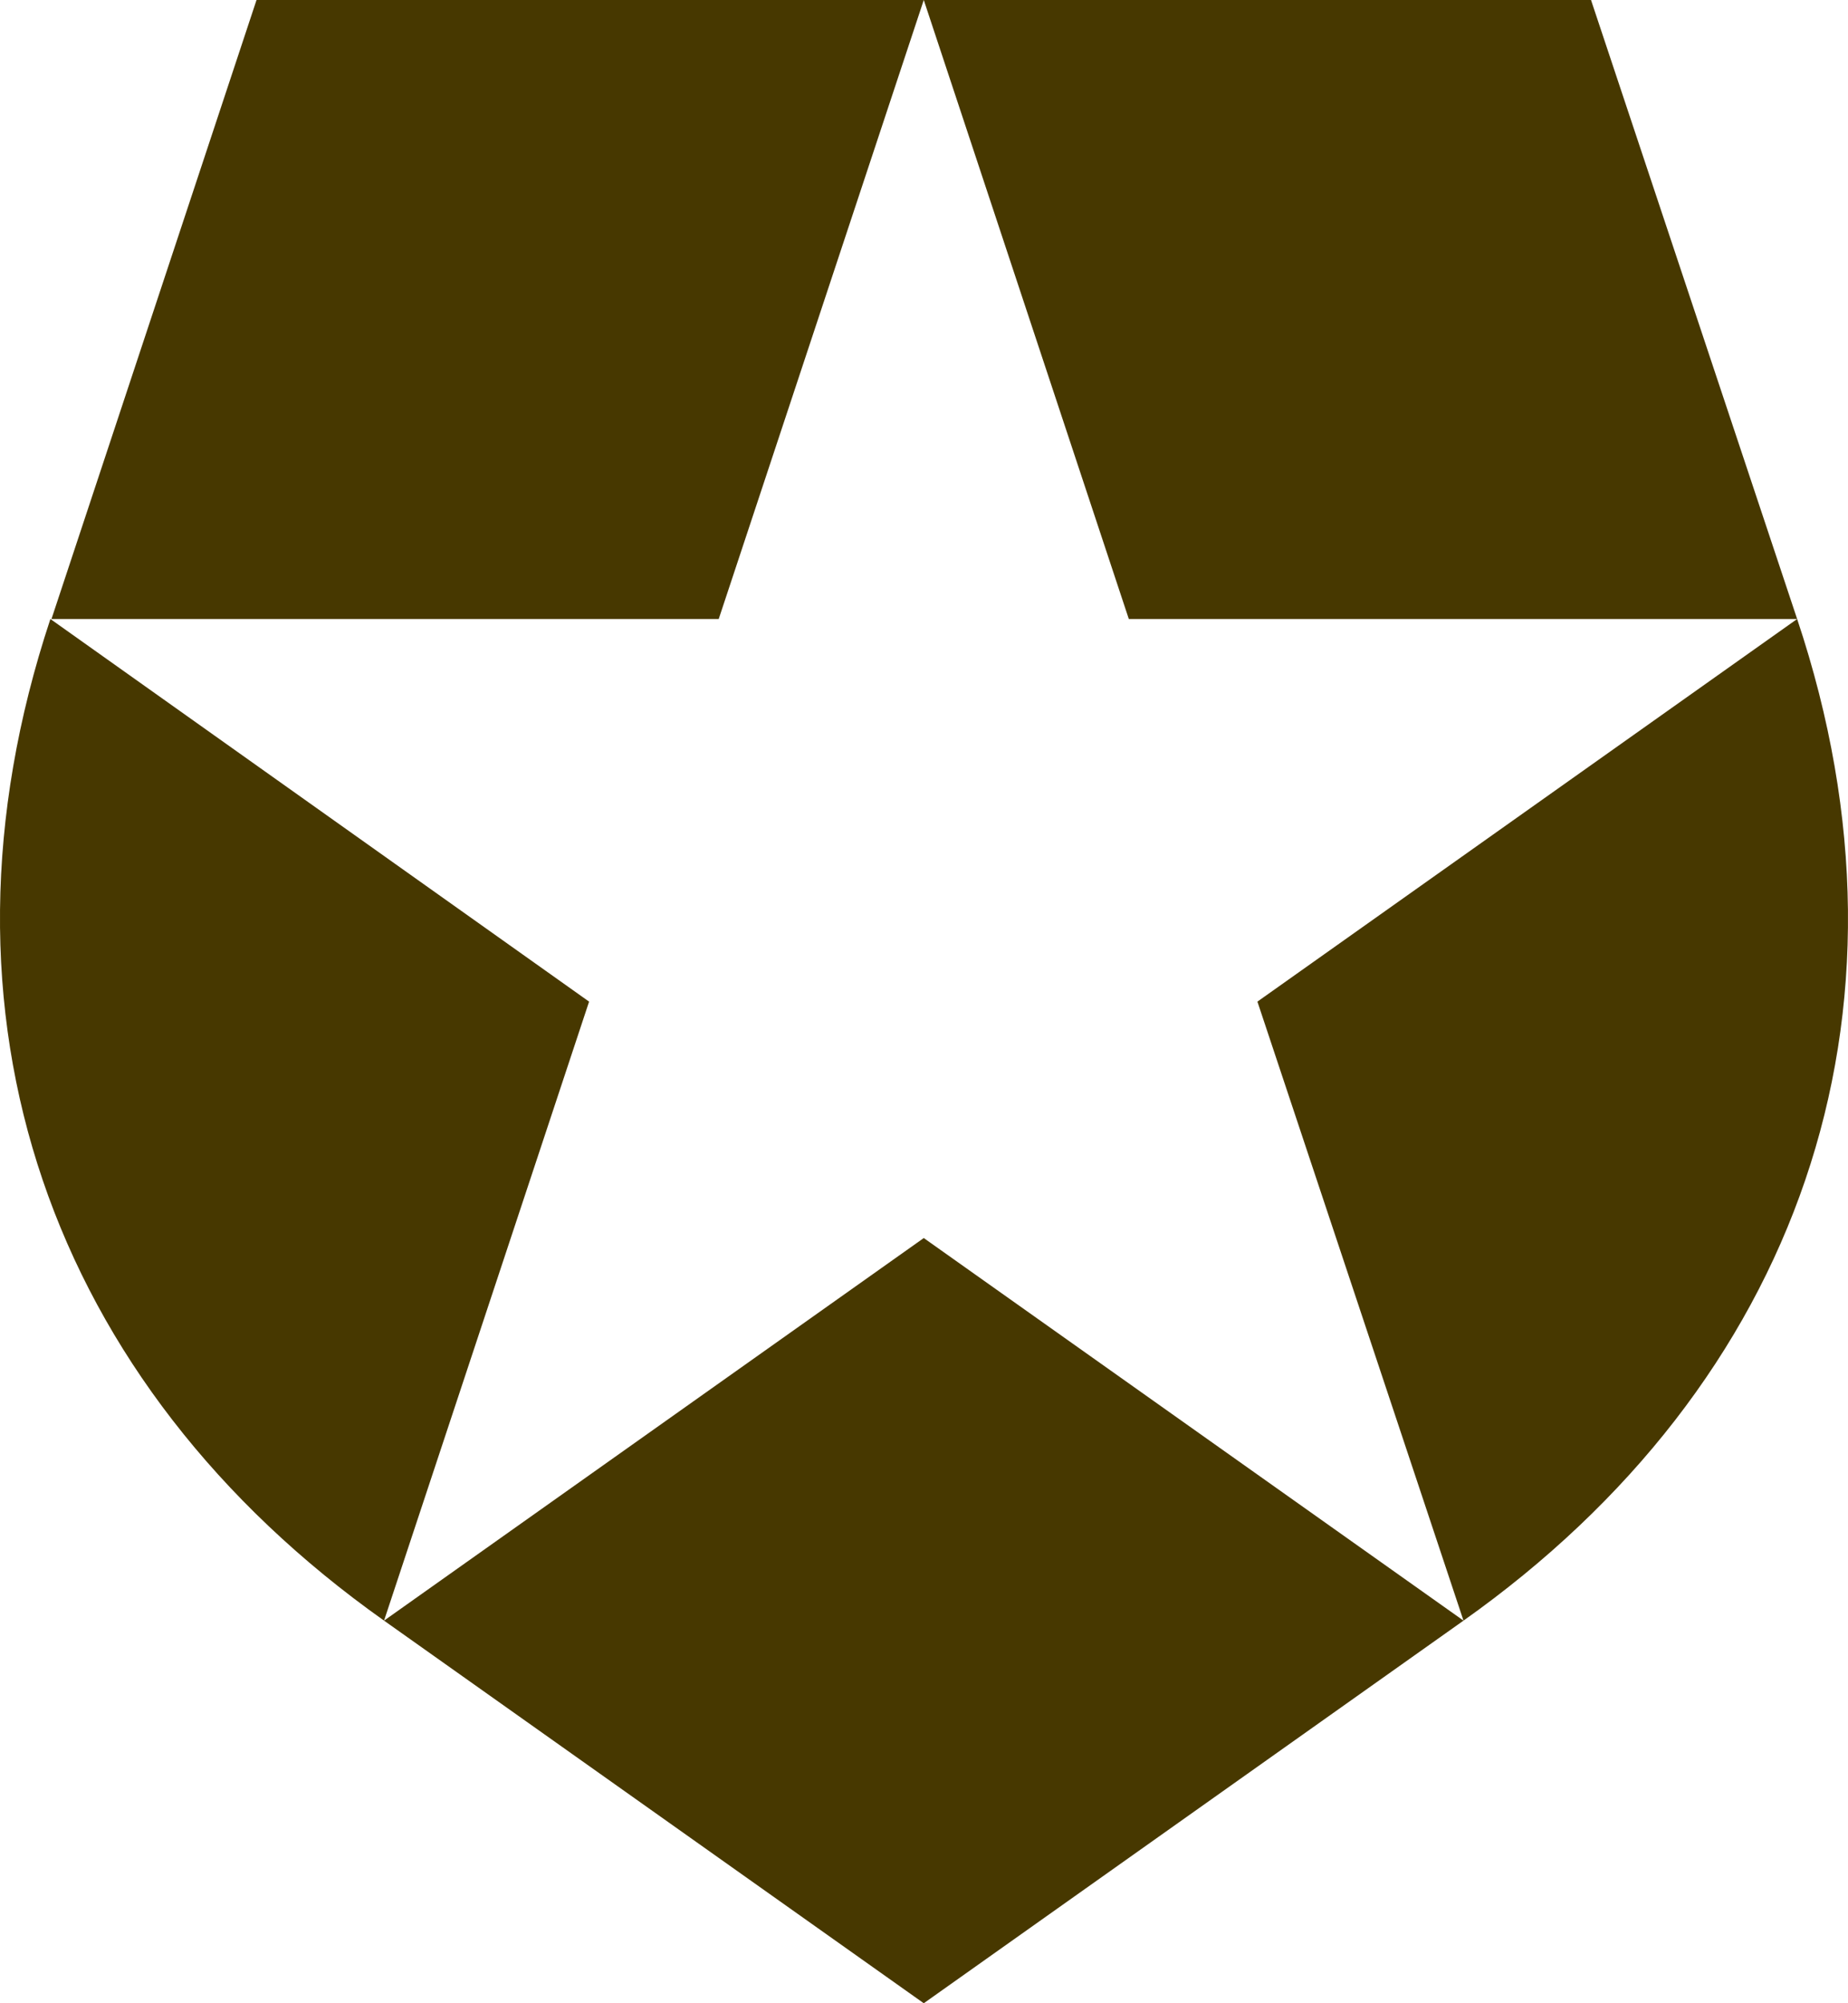<svg width="48" height="52" viewBox="0 0 48 52" fill="none" xmlns="http://www.w3.org/2000/svg">
<path d="M38.013 42.068L32.66 26L46.679 16.068C50.128 26.377 46.679 35.932 38.013 42.068ZM46.679 16.068L41.325 0H23.994L29.32 16.068H46.679ZM23.994 0H6.663L1.337 16.068H18.668L23.994 0ZM1.309 16.068C-2.113 26.377 1.309 35.932 9.975 42.068L15.301 26L1.309 16.068ZM9.975 42.068L23.994 52L38.013 42.068L23.994 32.137L9.975 42.068Z" fill="#473800"/>
</svg>
